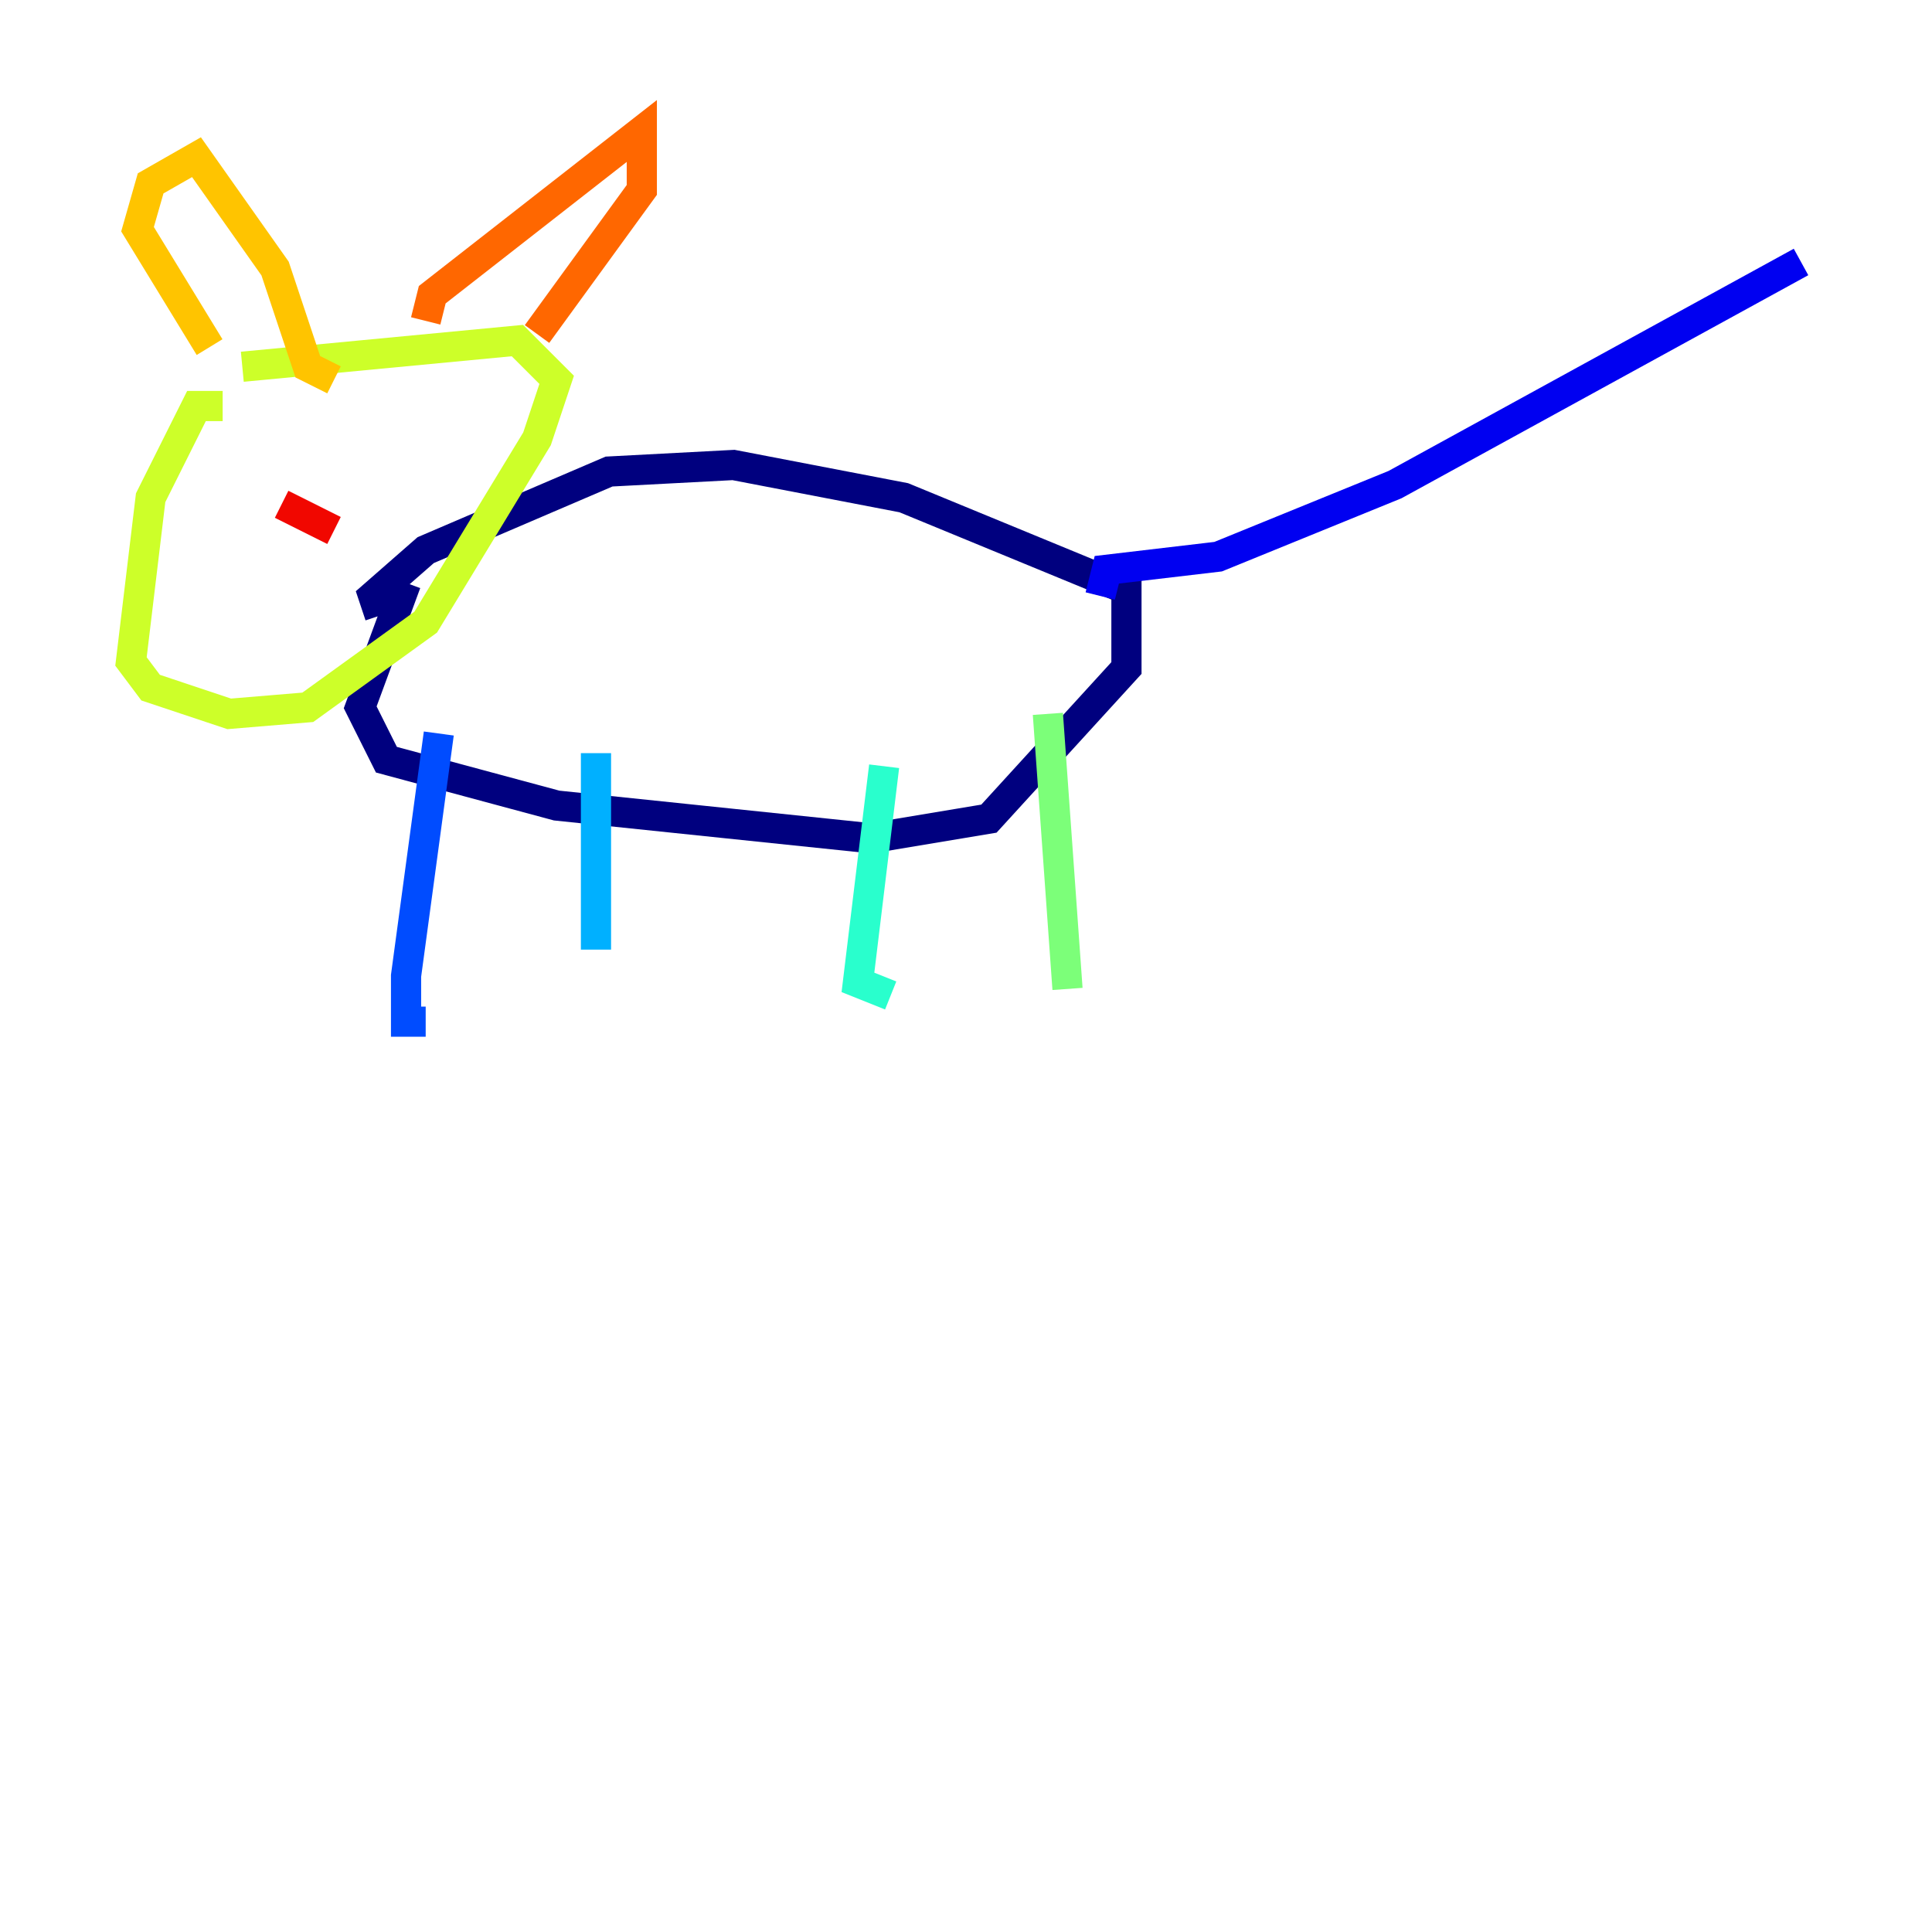 <?xml version="1.0" encoding="utf-8" ?>
<svg baseProfile="tiny" height="128" version="1.2" viewBox="0,0,128,128" width="128" xmlns="http://www.w3.org/2000/svg" xmlns:ev="http://www.w3.org/2001/xml-events" xmlns:xlink="http://www.w3.org/1999/xlink"><defs /><polyline fill="none" points="26.902,38.617 23.864,46.861 25.6,50.332 36.881,53.37 57.709,55.539 65.519,54.237 74.63,44.258 74.63,39.051 59.878,32.976 48.597,30.807 40.352,31.241 28.203,36.447 24.732,39.485 25.166,40.786" stroke="#00007f" stroke-width="2" /><polyline fill="none" points="72.895,39.485 73.329,37.749 80.705,36.881 92.42,32.108 119.322,17.356" stroke="#0000f1" stroke-width="2" /><polyline fill="none" points="29.071,48.597 26.902,64.651 26.902,67.688 28.203,67.688" stroke="#004cff" stroke-width="2" /><polyline fill="none" points="39.485,49.898 39.485,62.915" stroke="#00b0ff" stroke-width="2" /><polyline fill="none" points="58.576,50.766 56.841,65.085 59.01,65.953" stroke="#29ffcd" stroke-width="2" /><polyline fill="none" points="69.424,47.295 70.725,65.519" stroke="#7cff79" stroke-width="2" /><polyline fill="none" points="14.752,26.902 13.017,26.902 9.98,32.976 8.678,43.824 9.98,45.559 15.186,47.295 20.393,46.861 28.203,41.22 35.58,29.071 36.881,25.166 34.278,22.563 16.054,24.298" stroke="#cdff29" stroke-width="2" /><polyline fill="none" points="13.885,22.997 9.112,15.186 9.98,12.149 13.017,10.414 18.224,17.79 20.393,24.298 22.129,25.166" stroke="#ffc400" stroke-width="2" /><polyline fill="none" points="28.203,21.261 28.637,19.525 42.522,8.678 42.522,12.583 35.58,22.129" stroke="#ff6700" stroke-width="2" /><polyline fill="none" points="18.658,33.41 22.129,35.146" stroke="#f10700" stroke-width="2" /><polyline fill="none" points="26.902,34.278 26.902,34.278" stroke="#7f0000" stroke-width="2" /></svg>